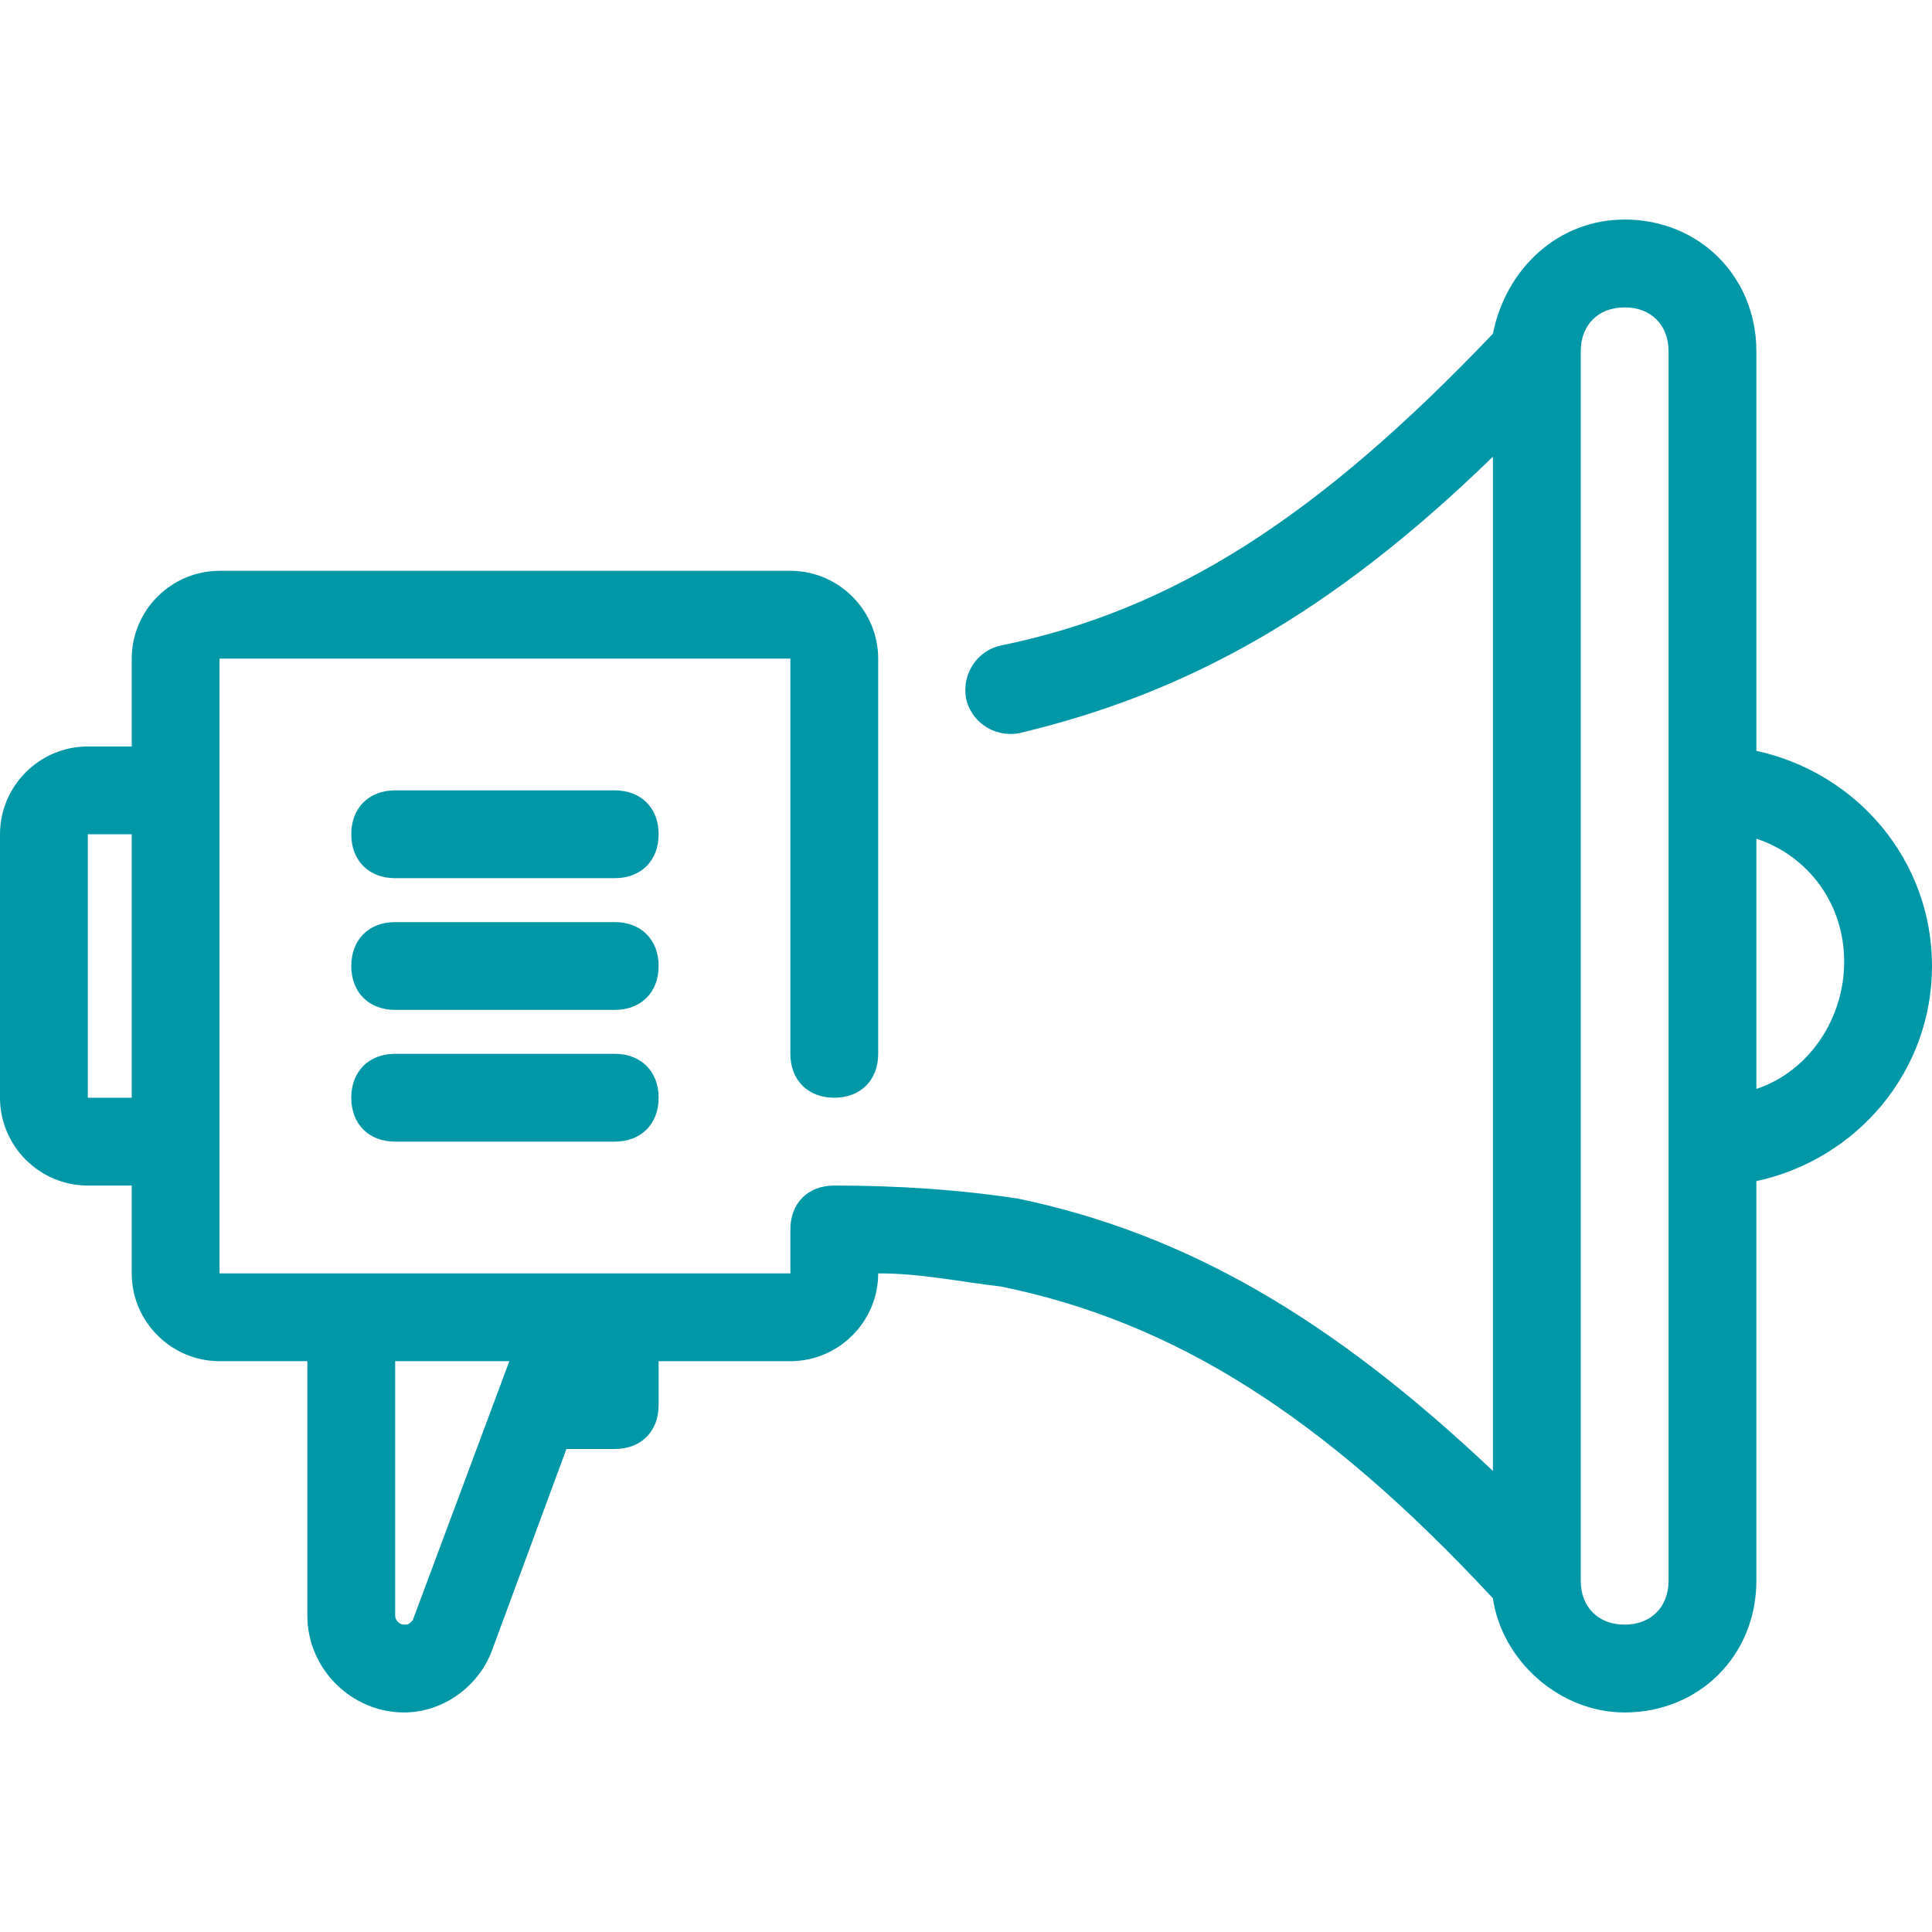 <svg xmlns="http://www.w3.org/2000/svg" width="100" height="100" fill="#0097A7" viewBox="0 0 512 512"><path d="M465.455 198.982V93.091c0-19.782-15.127-34.909-34.909-34.909-17.455 0-31.418 12.8-34.909 30.255-46.545 48.873-84.945 73.309-130.327 82.618-5.818 1.164-10.473 6.982-9.309 13.964 1.164 5.818 6.982 10.473 13.964 9.309 44.218-10.473 82.618-31.418 125.673-73.309v268.8c-43.055-40.727-81.455-62.836-125.673-72.145-15.127-2.327-31.418-3.491-48.873-3.491-6.982 0-11.636 4.655-11.636 11.636v11.636H58.182V174.546h151.273v104.727c0 6.982 4.655 11.636 11.636 11.636 6.982 0 11.636-4.655 11.636-11.636V174.545c0-12.8-10.473-23.273-23.273-23.273H58.182c-12.8 0-23.273 10.473-23.273 23.273v23.273H23.273C10.473 197.818 0 208.291 0 221.091v69.818c0 12.8 10.473 23.273 23.273 23.273h11.636v23.273c0 12.8 10.473 23.273 23.273 23.273h23.273v67.491c0 13.964 11.636 25.6 25.6 25.6 10.473 0 19.782-6.982 23.273-16.291L150.109 384h12.8c6.982 0 11.636-4.655 11.636-11.636v-11.636h34.909c12.8 0 23.273-10.473 23.273-23.273 11.636 0 22.109 2.327 32.582 3.491 45.382 9.309 84.945 33.745 130.327 82.618 2.327 16.291 17.455 30.255 34.909 30.255 19.782 0 34.909-15.127 34.909-34.909V313.018C492.218 307.2 512 283.927 512 256s-19.782-51.2-46.545-57.018zM34.909 290.909H23.273v-69.818h11.636v69.818zm74.473 138.473c-1.164 1.164-1.164 1.164-2.327 1.164s-2.327-1.164-2.327-2.327v-67.491h30.255l-25.601 68.654zm332.8-219.927V418.91c0 6.982-4.655 11.636-11.636 11.636s-11.636-4.655-11.636-11.636V93.091c0-6.982 4.655-11.636 11.636-11.636s11.636 4.655 11.636 11.636v116.364zm23.273 79.127v-66.327c13.964 4.655 23.273 17.455 23.273 32.582s-9.31 29.09-23.273 33.745z"/><path d="M162.909 279.273h-58.182c-6.982 0-11.636 4.655-11.636 11.636s4.655 11.636 11.636 11.636h58.182c6.982 0 11.636-4.655 11.636-11.636s-4.654-11.636-11.636-11.636zm0-34.909h-58.182c-6.982 0-11.636 4.655-11.636 11.636s4.655 11.636 11.636 11.636h58.182c6.982 0 11.636-4.655 11.636-11.636s-4.654-11.636-11.636-11.636zm0-34.909h-58.182c-6.982 0-11.636 4.655-11.636 11.636 0 6.982 4.655 11.636 11.636 11.636h58.182c6.982 0 11.636-4.655 11.636-11.636 0-6.982-4.654-11.636-11.636-11.636z"/></svg>